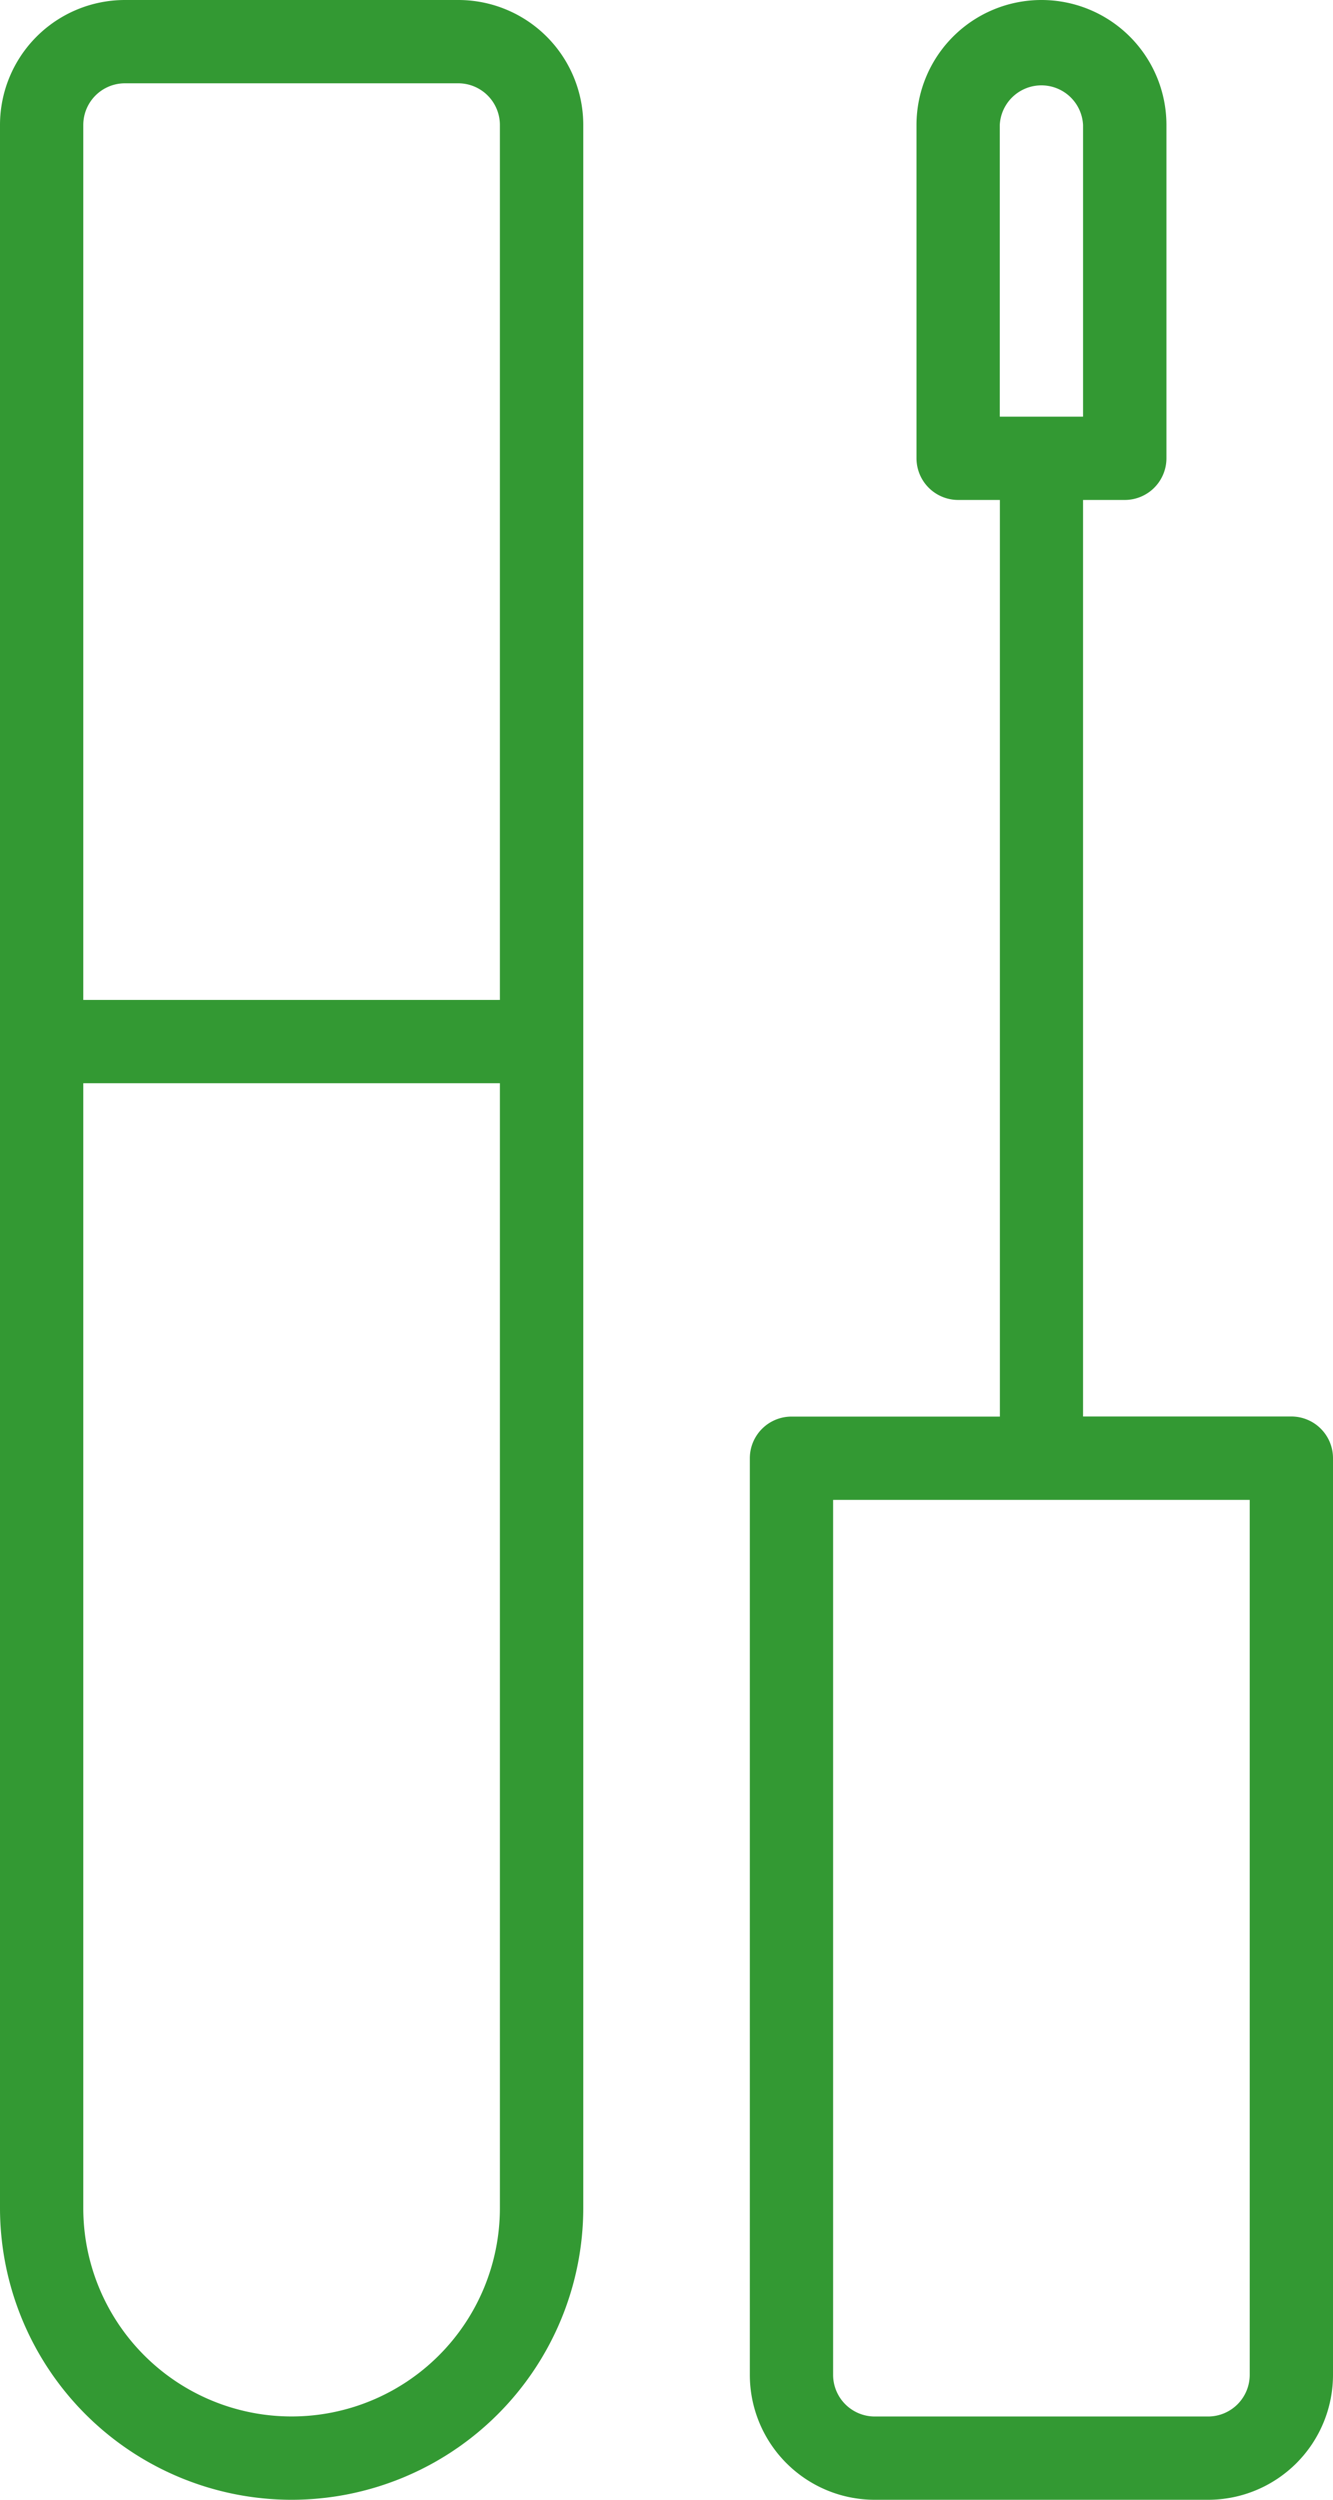 <svg id="Layer_1" data-name="Layer 1" xmlns="http://www.w3.org/2000/svg" viewBox="0 0 13.013 24.4"><defs><style>.cls-1{fill:#393;}</style></defs><title>Apparel</title><path class="cls-1" d="M8.18,24.4a2.85,2.85,0,0,0,2.847-2.847V1.22A1.22,1.22,0,0,0,9.806,0H6.553a1.22,1.22,0,0,0-1.22,1.22V21.553A2.85,2.85,0,0,0,8.18,24.4ZM6.146,1.22A0.407,0.407,0,0,1,6.553.813H9.806a0.407,0.407,0,0,1,.407.407V9.76H6.146V1.22Zm0,9.353h4.067v10.98a2.033,2.033,0,0,1-4.067,0v-10.98Z" transform="translate(-5.333)"/><path class="cls-1" d="M13.06,13.827a0.407,0.407,0,0,0-.407.407V23.18a1.22,1.22,0,0,0,1.22,1.22h3.253a1.22,1.22,0,0,0,1.22-1.22V14.233a0.407,0.407,0,0,0-.407-0.407H15.906V4.88h0.407a0.407,0.407,0,0,0,.407-0.407V1.22a1.22,1.22,0,0,0-2.44,0V4.473a0.407,0.407,0,0,0,.407.407h0.407v8.947H13.06ZM15.093,1.22a0.407,0.407,0,0,1,.813,0V4.067H15.093V1.22Zm2.44,13.42v8.54a0.407,0.407,0,0,1-.407.407H13.873A0.407,0.407,0,0,1,13.466,23.18V14.64h4.067Z" transform="translate(-5.333)"/></svg>